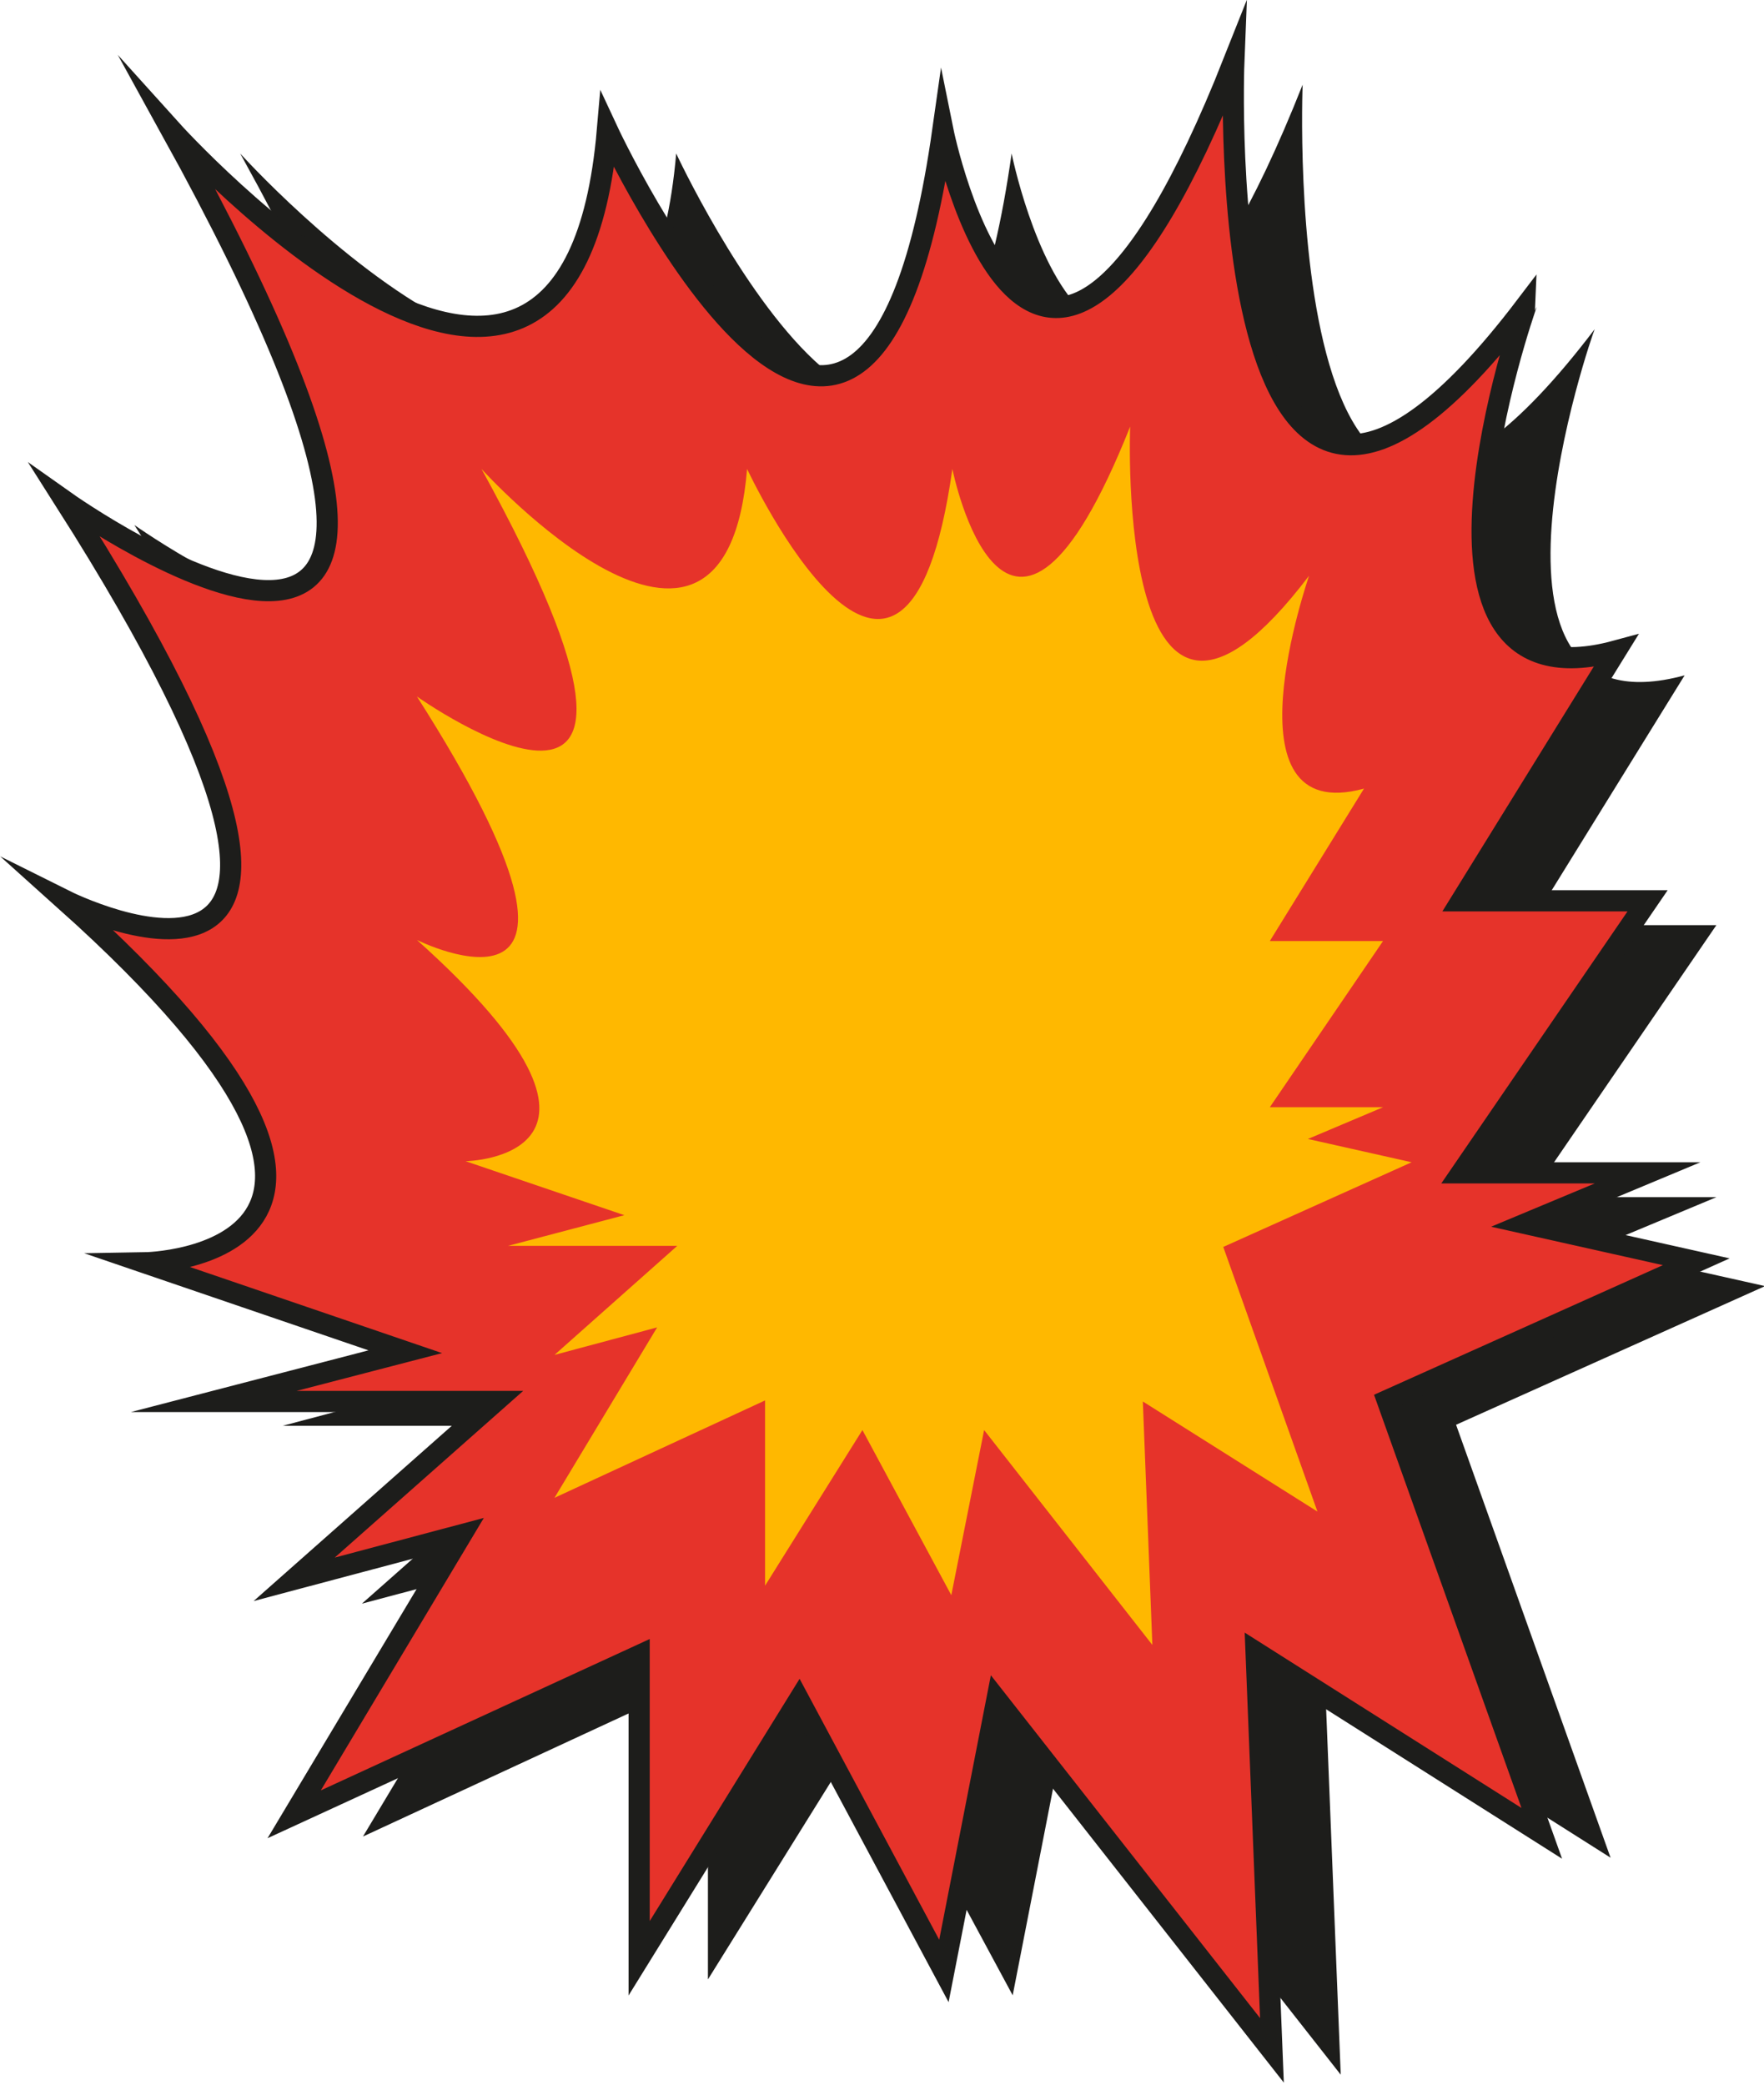 <?xml version="1.0" encoding="utf-8"?>
<!-- Generator: Adobe Illustrator 21.0.2, SVG Export Plug-In . SVG Version: 6.00 Build 0)  -->
<svg version="1.1" id="Layer_1" xmlns="http://www.w3.org/2000/svg" xmlns:xlink="http://www.w3.org/1999/xlink" x="0px" y="0px"
	 viewBox="0 0 166.7 197" style="enable-background:new 0 0 166.7 197;" xml:space="preserve">
<style type="text/css">
	.st0{fill:#1D1D1B;}
	.st1{fill:#E6332A;stroke:#1D1D1B;stroke-width:2;stroke-miterlimit:10;}
	.st2{fill:#FFB800;}
</style>
<title>Zap</title>
<path class="st0" d="M159.2,63.8l-14.6,23.6h17.6l-17.6,25.7h17.6l-11.5,4.8l16.1,3.6l-29.2,13.1l14.6,40.9l-27-17.1l1.5,37.6
	l-26-33.1l-5,25.6l-13.8-25.6l-15,24.1v-28.6l-32.6,15.1L50,147.3l-15.8,4.2l19-16.8H26.7l18.1-4.8l-24.6-8.4c0,0,30.1-0.5-7.5-34.2
	c0,0,35.1,17.5,0-37.7c0,0,48.2,34.1,10-35.1c0,0,37.6,41.7,41.2,0c0,0,24.3,52.2,31.7,0c0,0,8.4,41.7,27.5-6.5
	c0,0-2.5,62.7,27.6,23.1C150.6,31.2,137.1,69.8,159.2,63.8z"/>
<path class="st1" d="M152.7,61.5l-14.6,23.6h17.6l-17.6,25.7h17.6l-11.5,4.8l16.1,3.6l-29.2,13.1l14.6,40.9l-27-17.1l1.5,37.6
	l-26-33.1l-5,25.6l-13.7-25.6L60.4,185v-28.6l-32.6,15L43.6,145l-15.8,4.2l19-16.8H20.2l18.1-4.7l-24.6-8.4c0,0,30.1-0.5-7.5-34.2
	c0,0,35.1,17.5,0-37.7c0,0,48.2,34.1,10-35.1c0,0,37.6,41.7,41.2,0c0,0,24.3,52.2,31.7,0c0,0,8.4,41.7,27.5-6.5
	c0,0-2.5,62.7,27.6,23.1C144.2,28.9,130.6,67.5,152.7,61.5z"/>
<path class="st2" d="M128.9,74.5L120,88.9h10.7L120,104.6h10.7l-7.1,3l9.8,2.2l-17.8,8l8.9,25l-16.5-10.4l0.9,23l-15.9-20.3
	l-3.1,15.6l-8.4-15.6l-9.2,14.7v-17.5l-19.9,9.2l9.7-16.1l-9.7,2.6l11.6-10.3H48l11-2.9l-15-5.1c0,0,18.4-0.3-4.6-20.9
	c0,0,21.5,10.7,0-23c0,0,29.4,20.8,6.1-21.5c0,0,23,25.4,25.1,0c0,0,14.9,31.9,19.4,0c0,0,5.1,25.4,16.8-4c0,0-1.5,38.3,16.9,14.1
	C123.7,54.5,115.4,78.2,128.9,74.5z"/>
</svg>
